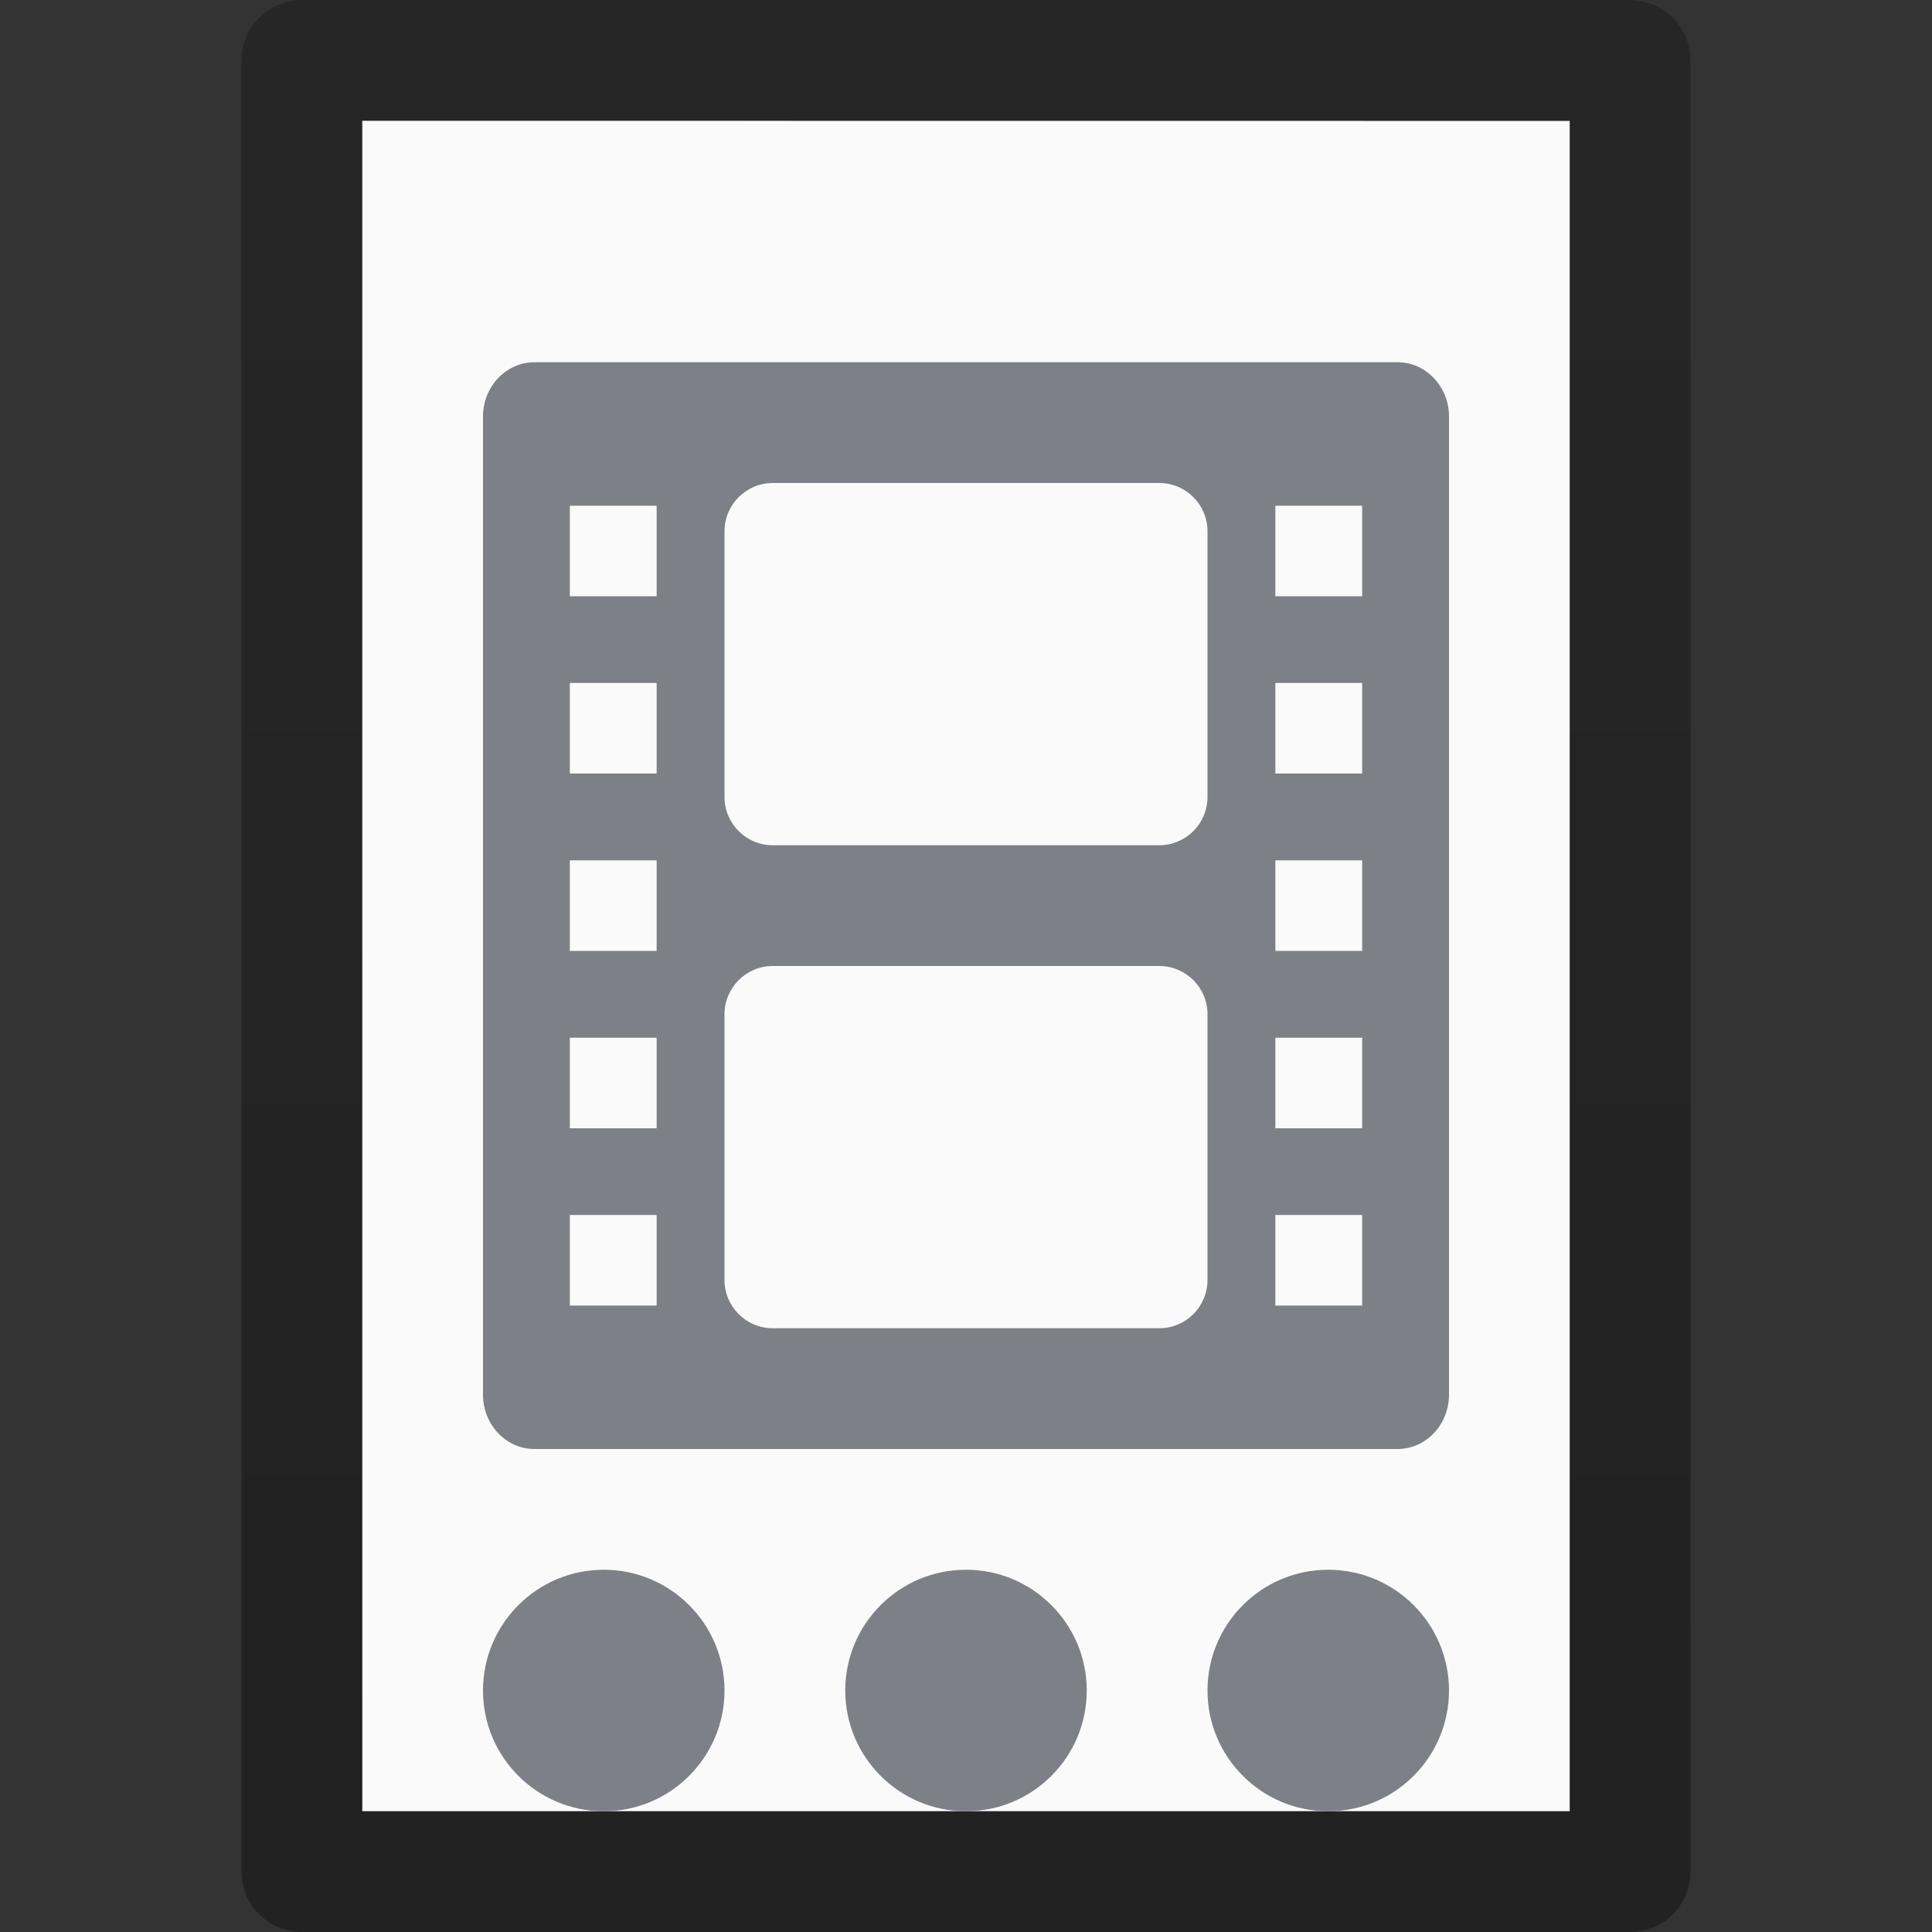 <?xml version="1.0" encoding="UTF-8" standalone="no"?>
<svg
   xmlns:dc="http://purl.org/dc/elements/1.1/"
   xmlns:cc="http://creativecommons.org/ns#"
   xmlns:rdf="http://www.w3.org/1999/02/22-rdf-syntax-ns#"
   xmlns:svg="http://www.w3.org/2000/svg"
   xmlns="http://www.w3.org/2000/svg"
   xmlns:xlink="http://www.w3.org/1999/xlink"
   xmlns:sodipodi="http://sodipodi.sourceforge.net/DTD/sodipodi-0.dtd"
   xmlns:inkscape="http://www.inkscape.org/namespaces/inkscape"
   version="1.1"
   width="16"
   height="16"
   id="svg3810"
   inkscape:version="0.91 r13725"
   sodipodi:docname="text-x-ssa.svg">
  <rect width="100%" height="100%" fill="#333333" stroke="none"/>
  <sodipodi:namedview
     pagecolor="#ffffff"
     bordercolor="#666666"
     borderopacity="1"
     objecttolerance="10"
     gridtolerance="10"
     guidetolerance="10"
     inkscape:pageopacity="0"
     inkscape:pageshadow="2"
     inkscape:window-width="1920"
     inkscape:window-height="1026"
     id="namedview29"
     showgrid="false"
     inkscape:zoom="14.75"
     inkscape:cx="8.1355932"
     inkscape:cy="8"
     inkscape:window-x="0"
     inkscape:window-y="0"
     inkscape:window-maximized="1"
     inkscape:current-layer="svg3810">
    <inkscape:grid
       type="xygrid"
       id="grid4160" />
  </sodipodi:namedview>
  <defs
     id="defs3812">
    <linearGradient
       x1="24"
       y1="6.923"
       x2="24"
       y2="41.077"
       id="linearGradient3988"
       xlink:href="#linearGradient3977"
       gradientUnits="userSpaceOnUse"
       gradientTransform="matrix(0.243,0,0,0.351,2.162,-0.432)" />
    <linearGradient
       id="linearGradient3977">
      <stop
         id="stop3979"
         style="stop-color:#ffffff;stop-opacity:1"
         offset="0" />
      <stop
         id="stop3981"
         style="stop-color:#ffffff;stop-opacity:0.235"
         offset="0" />
      <stop
         id="stop3983"
         style="stop-color:#ffffff;stop-opacity:0.157"
         offset="1" />
      <stop
         id="stop3985"
         style="stop-color:#ffffff;stop-opacity:0.392"
         offset="1" />
    </linearGradient>
    <linearGradient
       id="linearGradient3600">
      <stop
         id="stop3602"
         style="stop-color:#f4f4f4;stop-opacity:1"
         offset="0" />
      <stop
         id="stop3604"
         style="stop-color:#dbdbdb;stop-opacity:1"
         offset="1" />
    </linearGradient>
    <linearGradient
       x1="25.132"
       y1="0.985"
       x2="25.132"
       y2="47.013"
       id="linearGradient3806"
       xlink:href="#linearGradient3600"
       gradientUnits="userSpaceOnUse"
       gradientTransform="matrix(0.286,0,0,0.304,1.143,0.233)" />
    <linearGradient
       id="linearGradient3104-9">
      <stop
         id="stop3106-5"
         style="stop-color:#000000;stop-opacity:0.34"
         offset="0" />
      <stop
         id="stop3108-5"
         style="stop-color:#000000;stop-opacity:0.247"
         offset="1" />
    </linearGradient>
    <linearGradient
       x1="-51.786"
       y1="50.786"
       x2="-51.786"
       y2="2.906"
       id="linearGradient3019"
       xlink:href="#linearGradient3104-9"
       gradientUnits="userSpaceOnUse"
       gradientTransform="matrix(0.254,0,0,0.305,19.129,-0.685)" />
  </defs>
  <path
     inkscape:connector-curvature="0"
     style="display:inline;fill:#fafafa;fill-opacity:1;stroke:none"
     id="path4160"
     d="m 3,1 c 2.292,0 10,8.904e-4 10,8.904e-4 L 13,15 C 13,15 6.333,15 3,15 3,10.333 3,5.667 3,1 Z" />
  <path
     inkscape:connector-curvature="0"
     style="display:inline;fill:none;stroke:url(#linearGradient3019);stroke-width:1;stroke-linecap:butt;stroke-linejoin:round;stroke-miterlimit:4;stroke-dasharray:none;stroke-dashoffset:0;stroke-opacity:1"
     id="path4160-8"
     d="m 2.5,0.5 c 2.521,0 11,9.54e-4 11,9.54e-4 l 1.3e-5,14.999 c 0,0 -7.333,0 -11,0 0,-5 0,-10 0,-15 z" />
  <g
     id="g4272">
    <g
       id="g4267">
      <path
         style="opacity:1;fill:#7e8087;fill-opacity:1;stroke:none;stroke-width:2;stroke-miterlimit:4;stroke-dasharray:none;stroke-opacity:1"
         d="m 8,13 c -0.552,10e-7 -1,0.448 -1,1 C 7,14.552 7.448,15 8,15 8.552,15 9,14.552 9,14 9,13.448 8.552,13 8,13 Z"
         id="path4194-8" />
      <path
         style="opacity:1;fill:#7e8087;fill-opacity:1;stroke:none;stroke-width:2;stroke-miterlimit:4;stroke-dasharray:none;stroke-opacity:1"
         d="m 11,13 c -0.552,10e-7 -1,0.448 -1,1 0,0.552 0.448,1 1,1 0.552,10e-7 1,-0.448 1,-1 C 12,13.448 11.552,13 11,13 Z"
         id="path4194-8-5" />
      <path
         style="opacity:1;fill:#7e8087;fill-opacity:1;stroke:none;stroke-width:2;stroke-miterlimit:4;stroke-dasharray:none;stroke-opacity:1"
         d="m 5,13 c -0.552,10e-7 -1,0.448 -1,1 C 4,14.552 4.448,15 5,15 5.552,15 6,14.552 6,14 6,13.448 5.552,13 5,13 Z"
         id="path4194-8-9" />
    </g>
    <path
       id="rect3032-8-9"
       d="M 4.426 3 C 4.188 3 4 3.205 4 3.449 L 4 11.551 C 4 11.795 4.188 12 4.426 12 L 11.574 12 C 11.812 12 12 11.795 12 11.551 L 12 3.449 C 12 3.205 11.812 3 11.574 3 L 4.426 3 z M 6.4 4 L 9.6 4 C 9.821 4 10 4.179 10 4.4 L 10 6.6 C 10 6.821 9.821 7 9.6 7 L 6.4 7 C 6.179 7 6 6.821 6 6.6 L 6 4.4 C 6 4.179 6.179 4 6.4 4 z M 4.719 4.188 L 5.438 4.188 L 5.438 4.938 L 4.719 4.938 L 4.719 4.188 z M 10.562 4.188 L 11.281 4.188 L 11.281 4.938 L 10.562 4.938 L 10.562 4.188 z M 4.719 5.656 L 5.438 5.656 L 5.438 6.406 L 4.719 6.406 L 4.719 5.656 z M 10.562 5.656 L 11.281 5.656 L 11.281 6.406 L 10.562 6.406 L 10.562 5.656 z M 4.719 7.125 L 5.438 7.125 L 5.438 7.875 L 4.719 7.875 L 4.719 7.125 z M 10.562 7.125 L 11.281 7.125 L 11.281 7.875 L 10.562 7.875 L 10.562 7.125 z M 6.4 8 L 9.6 8 C 9.821 8 10 8.179 10 8.4 L 10 10.6 C 10 10.821 9.821 11 9.6 11 L 6.4 11 C 6.179 11 6 10.821 6 10.6 L 6 8.4 C 6 8.179 6.179 8 6.4 8 z M 4.719 8.594 L 5.438 8.594 L 5.438 9.344 L 4.719 9.344 L 4.719 8.594 z M 10.562 8.594 L 11.281 8.594 L 11.281 9.344 L 10.562 9.344 L 10.562 8.594 z M 4.719 10.062 L 5.438 10.062 L 5.438 10.812 L 4.719 10.812 L 4.719 10.062 z M 10.562 10.062 L 11.281 10.062 L 11.281 10.812 L 10.562 10.812 L 10.562 10.062 z "
       style="color:#000000;display:inline;overflow:visible;visibility:visible;fill:#7e8087;fill-opacity:1;fill-rule:nonzero;stroke:none;stroke-width:1;marker:none;enable-background:accumulate" />
  </g>
</svg>
